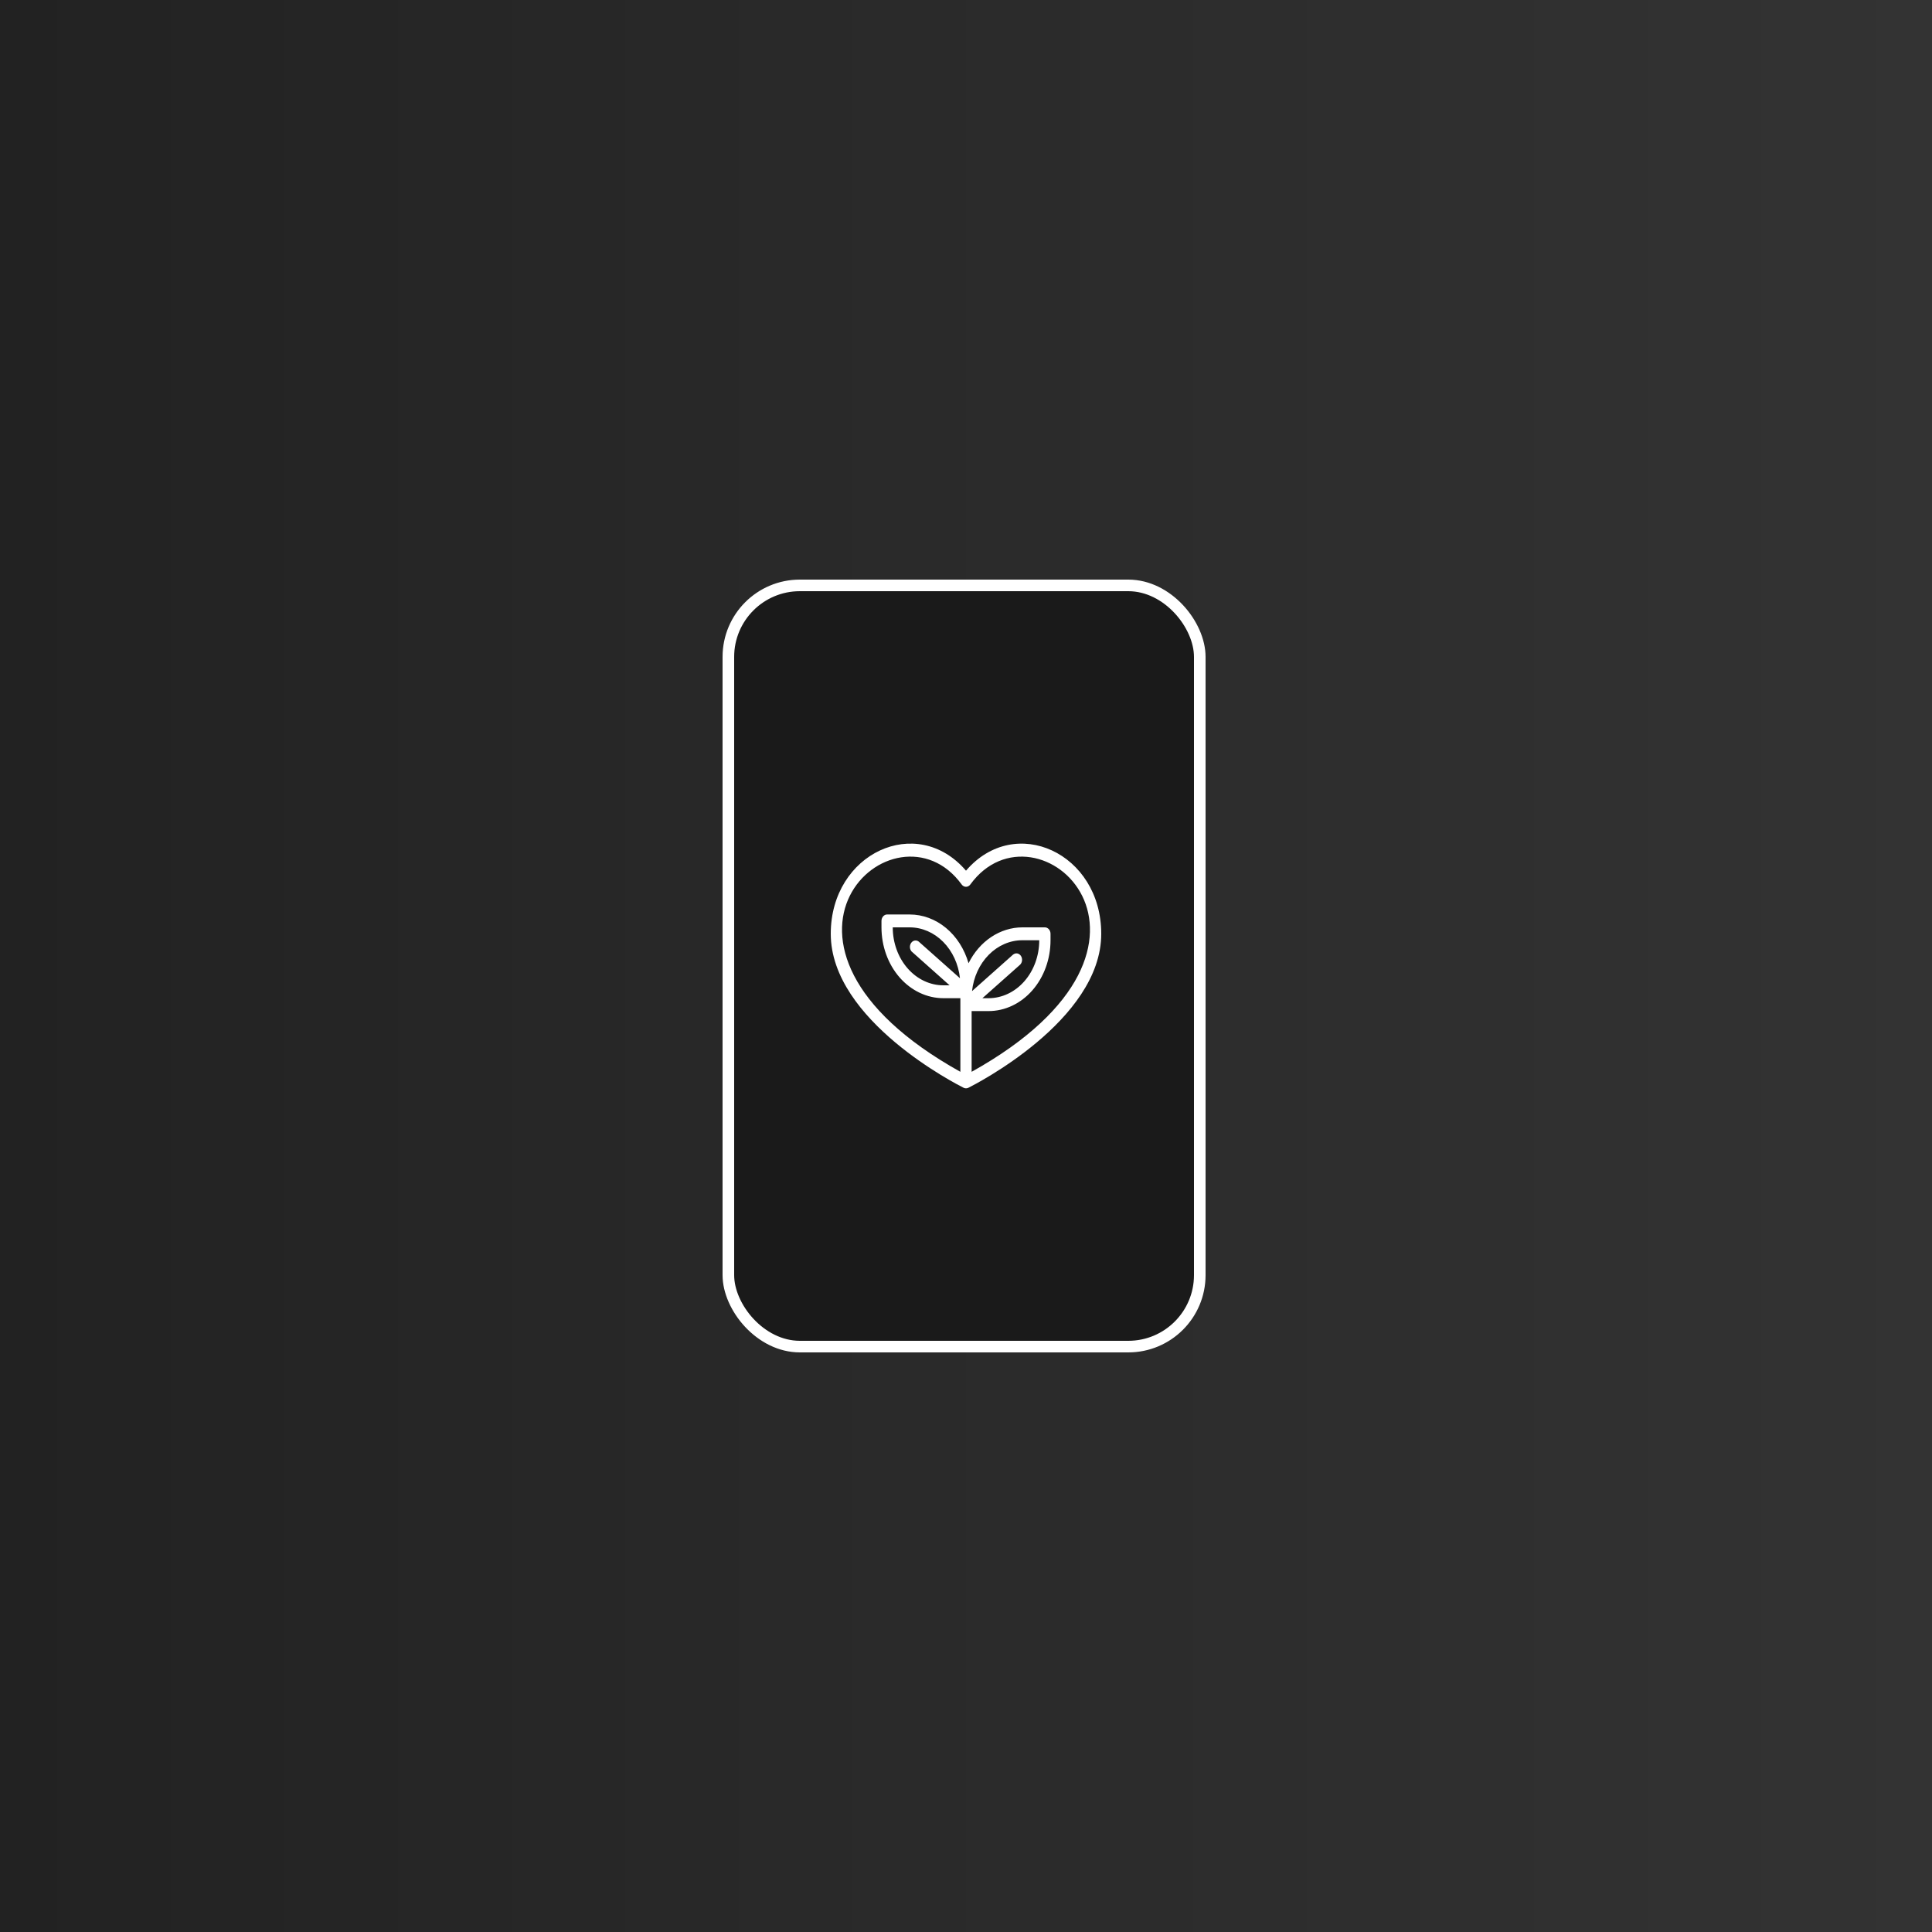 <svg width="500" height="500" viewBox="0 0 500 500" fill="none" xmlns="http://www.w3.org/2000/svg">
<rect x="0" y="0" width="500" height="500" fill="#808080" stroke="none"/>
<rect width="500" height="500" fill="url(#paint0_linear_313_116)"/>
<rect x="188.5" y="151.5" width="122" height="197" rx="18.5" fill="#1A1A1A" stroke="white" stroke-width="3"/>
<g clip-path="url(#clip0_313_116)">
<path d="M250 225.333C237.298 210.5 215 220.767 215 241.667C215 264.167 248.017 280.833 249.417 281.533C249.791 281.706 250.209 281.706 250.583 281.533C251.983 280.833 285 264.167 285 241.667C285 220.75 262.688 210.517 250 225.333ZM262.235 247L251.56 256.5C251.952 252.867 253.492 249.524 255.89 247.099C258.289 244.674 261.381 243.334 264.583 243.333H268.958C268.958 247.312 267.576 251.127 265.114 253.94C262.653 256.753 259.314 258.333 255.833 258.333H254.244L264.015 249.65C264.294 249.371 264.469 248.98 264.505 248.558C264.541 248.135 264.435 247.713 264.208 247.378C263.981 247.042 263.651 246.817 263.284 246.75C262.918 246.683 262.543 246.779 262.235 247.017V247ZM235.985 246.3L245.756 255H244.167C240.686 255 237.347 253.42 234.886 250.607C232.424 247.794 231.042 243.978 231.042 240H235.417C238.619 240.001 241.711 241.34 244.11 243.765C246.508 246.19 248.048 249.534 248.44 253.167L237.765 243.683C237.457 243.445 237.082 243.35 236.716 243.417C236.349 243.484 236.019 243.708 235.792 244.044C235.565 244.38 235.459 244.802 235.495 245.224C235.531 245.646 235.706 246.037 235.985 246.317V246.3ZM251.458 277.383V261.667H255.833C260.088 261.667 264.168 259.735 267.177 256.297C270.185 252.859 271.875 248.196 271.875 243.333V241.667C271.875 241.225 271.721 240.801 271.448 240.488C271.174 240.176 270.803 240 270.417 240H264.583C261.752 240.005 258.971 240.866 256.525 242.497C254.079 244.127 252.054 246.469 250.656 249.283C249.603 245.614 247.562 242.419 244.825 240.153C242.089 237.887 238.796 236.667 235.417 236.667H229.583C229.197 236.667 228.826 236.842 228.552 237.155C228.279 237.467 228.125 237.891 228.125 238.333V240C228.125 244.862 229.815 249.525 232.823 252.964C235.832 256.402 239.912 258.333 244.167 258.333H248.542V277.383C188.881 244.133 231.771 205.383 248.877 228.9C249.014 229.089 249.186 229.241 249.38 229.345C249.574 229.449 249.786 229.503 250 229.503C250.214 229.503 250.426 229.449 250.62 229.345C250.814 229.241 250.986 229.089 251.123 228.9C268.215 205.383 311.119 244.133 251.458 277.383Z" fill="white"/>
</g>
<defs>
<linearGradient id="paint0_linear_313_116" x1="0" y1="250" x2="500" y2="250" gradientUnits="userSpaceOnUse">
<stop stop-color="#222222"/>
<stop offset="1" stop-color="#333333"/>
</linearGradient>
<clipPath id="clip0_313_116">
<rect width="70" height="80" fill="white" transform="translate(215 210)"/>
</clipPath>
</defs>
</svg>
